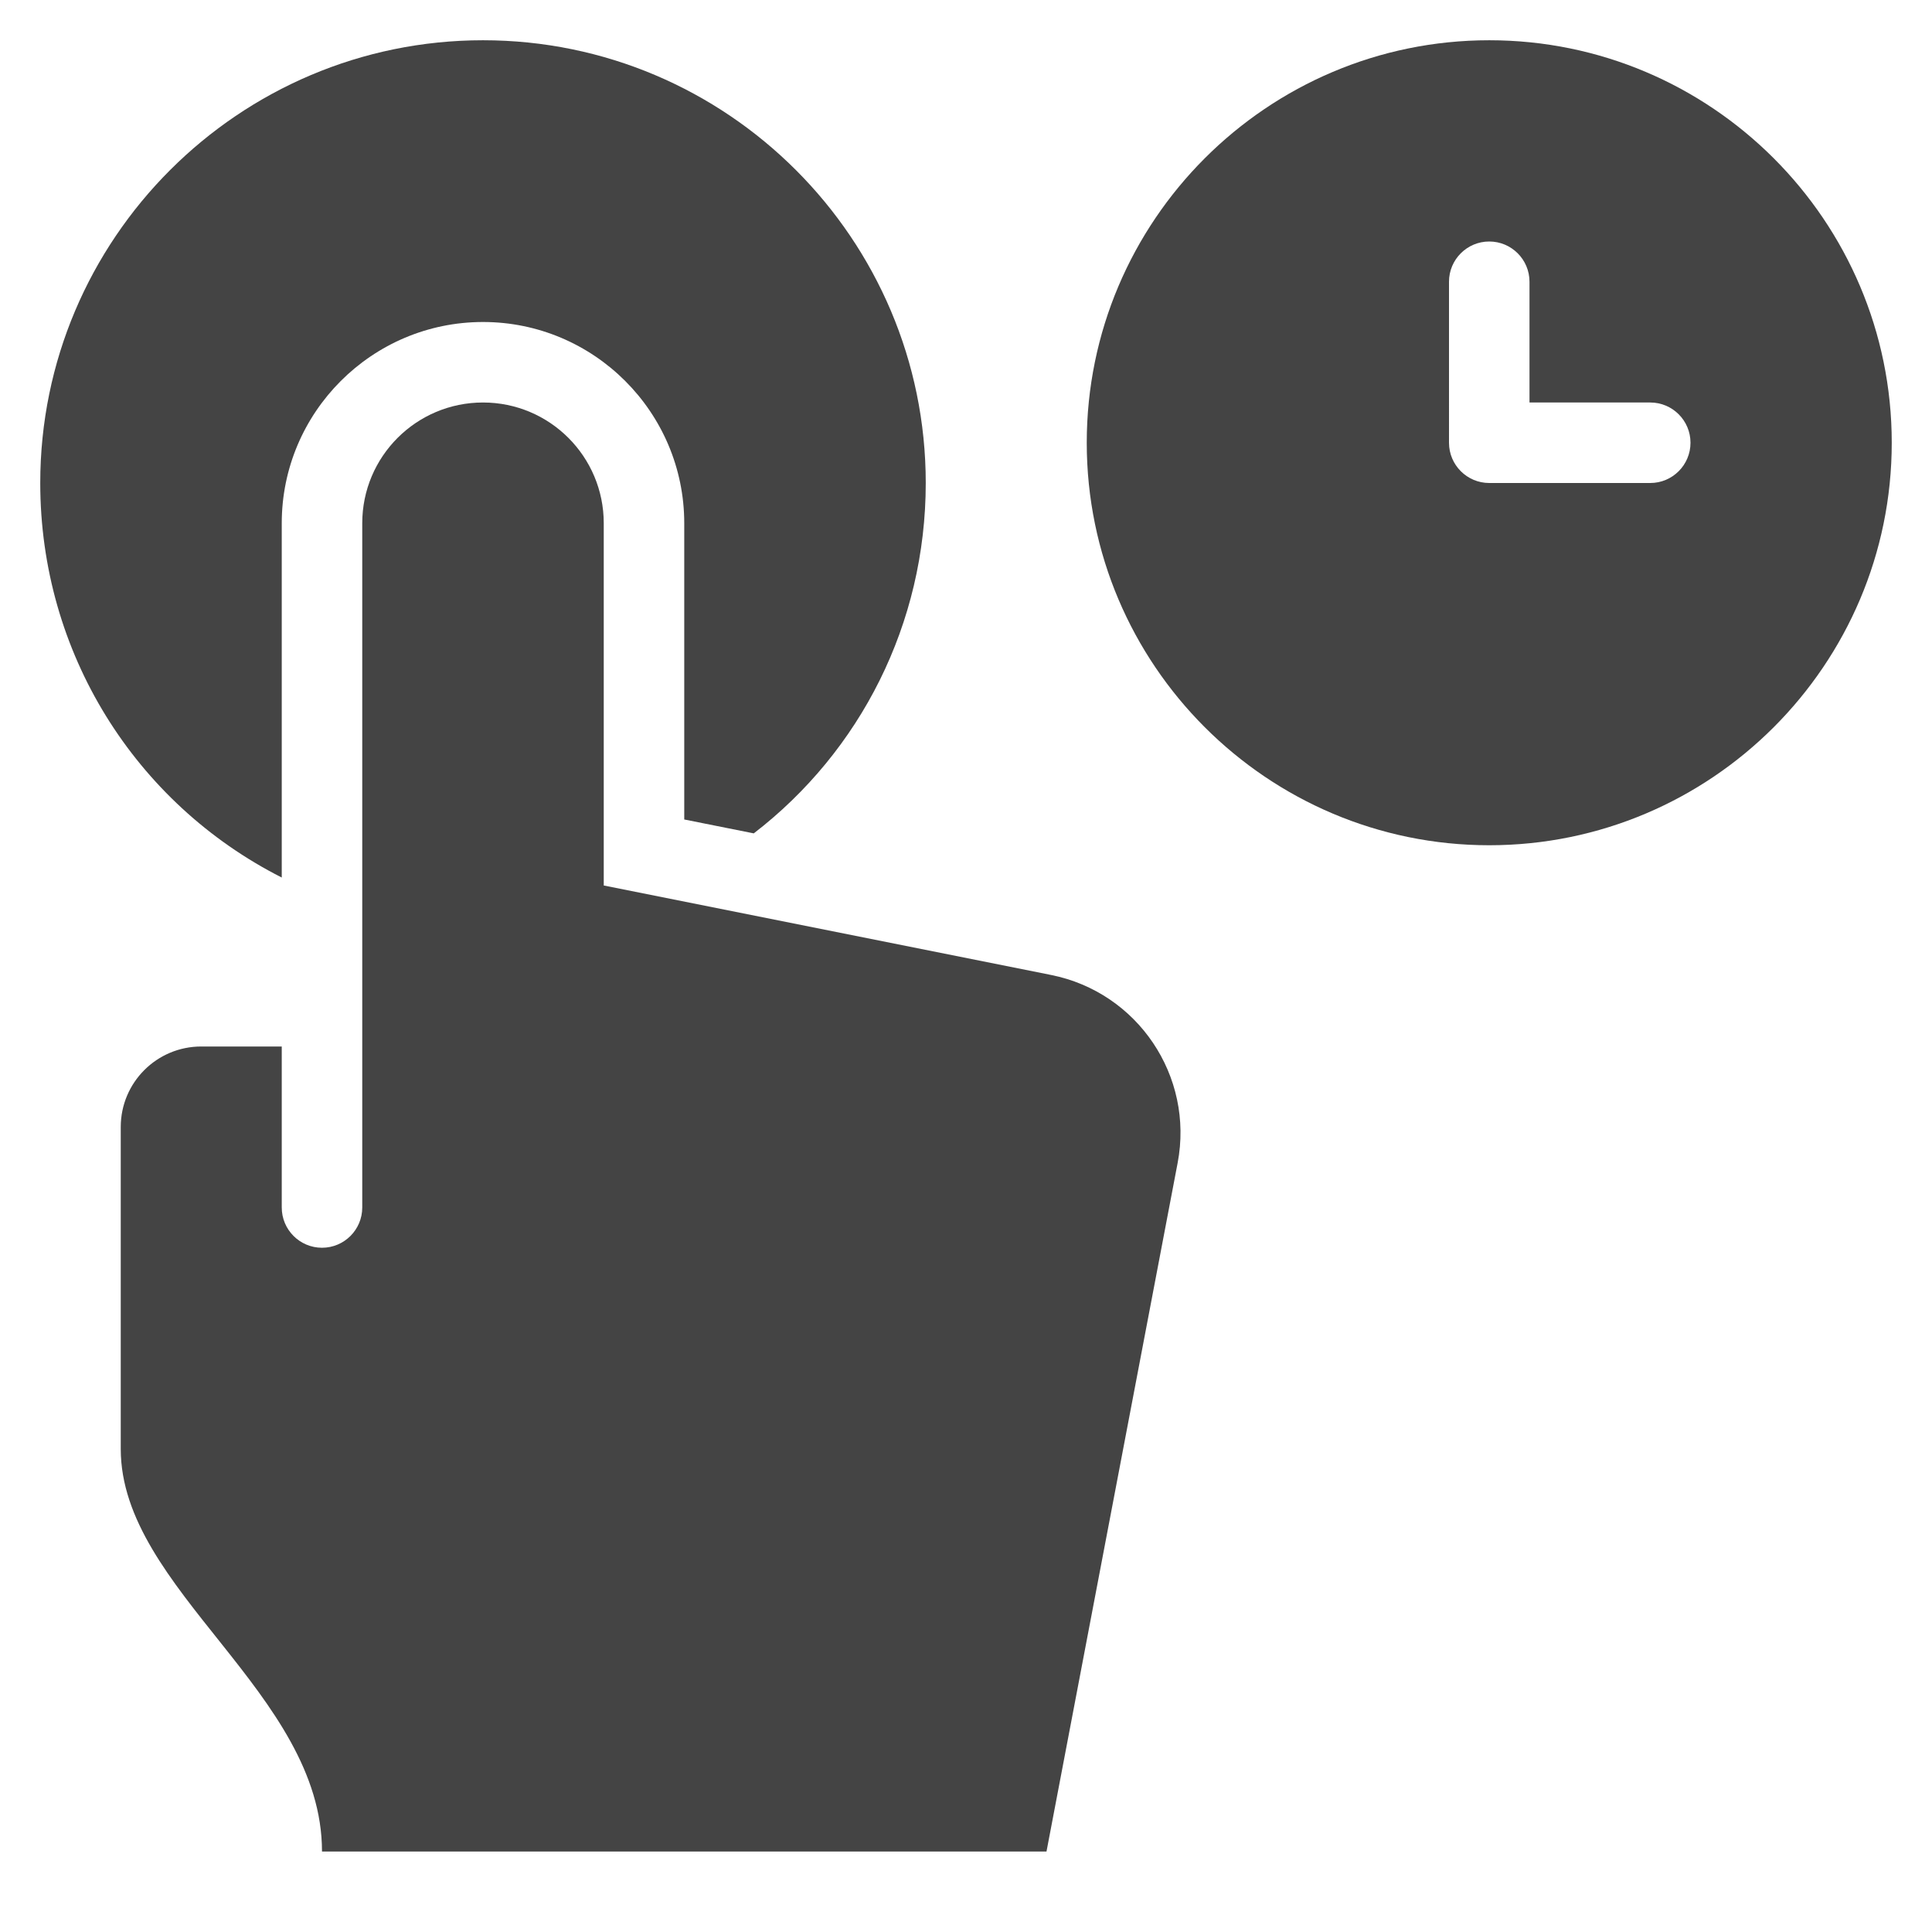 <?xml version="1.0" encoding="utf-8"?>
<!-- Generator: Adobe Illustrator 19.1.0, SVG Export Plug-In . SVG Version: 6.00 Build 0)  -->
<!DOCTYPE svg PUBLIC "-//W3C//DTD SVG 1.1//EN" "http://www.w3.org/Graphics/SVG/1.1/DTD/svg11.dtd">
<svg version="1.1" id="Layer_1" xmlns="http://www.w3.org/2000/svg" xmlns:xlink="http://www.w3.org/1999/xlink" x="0px" y="0px"
	 width="48px" height="48px" viewBox="0 0 48 48" enable-background="new 0 0 48 48" xml:space="preserve">
<path fill="#444444" d="M26.114,24.223L15,22v-9c0-1.657-1.343-3-3-3s-3,1.343-3,3v17c0,0.552-0.448,1-1,1
	s-1-0.448-1-1v-4H5c-1.105,0-2,0.895-2,2v8c0,3.5,5,6.062,5,10h18l3.258-17.107
	C29.669,26.737,28.266,24.653,26.114,24.223z"/>
<path data-color="color-2" fill="#444444" d="M7,21.802V13c0-2.757,2.243-5,5-5s5,2.243,5,5v7.36l1.727,0.345
	C21.372,18.67,23,15.499,23,12c0-6.065-4.935-11-11-11S1,5.935,1,12C1,16.209,3.35,19.951,7,21.802z"/>
<path data-color="color-2" fill="#444444" d="M37,1c-5.514,0-10,4.486-10,10s4.486,10,10,10s10-4.486,10-10S42.514,1,37,1z
	 M41,12h-4c-0.552,0-1-0.448-1-1V7c0-0.552,0.448-1,1-1s1,0.448,1,1v3h3c0.552,0,1,0.448,1,1S41.552,12,41,12z"/>
</svg>
